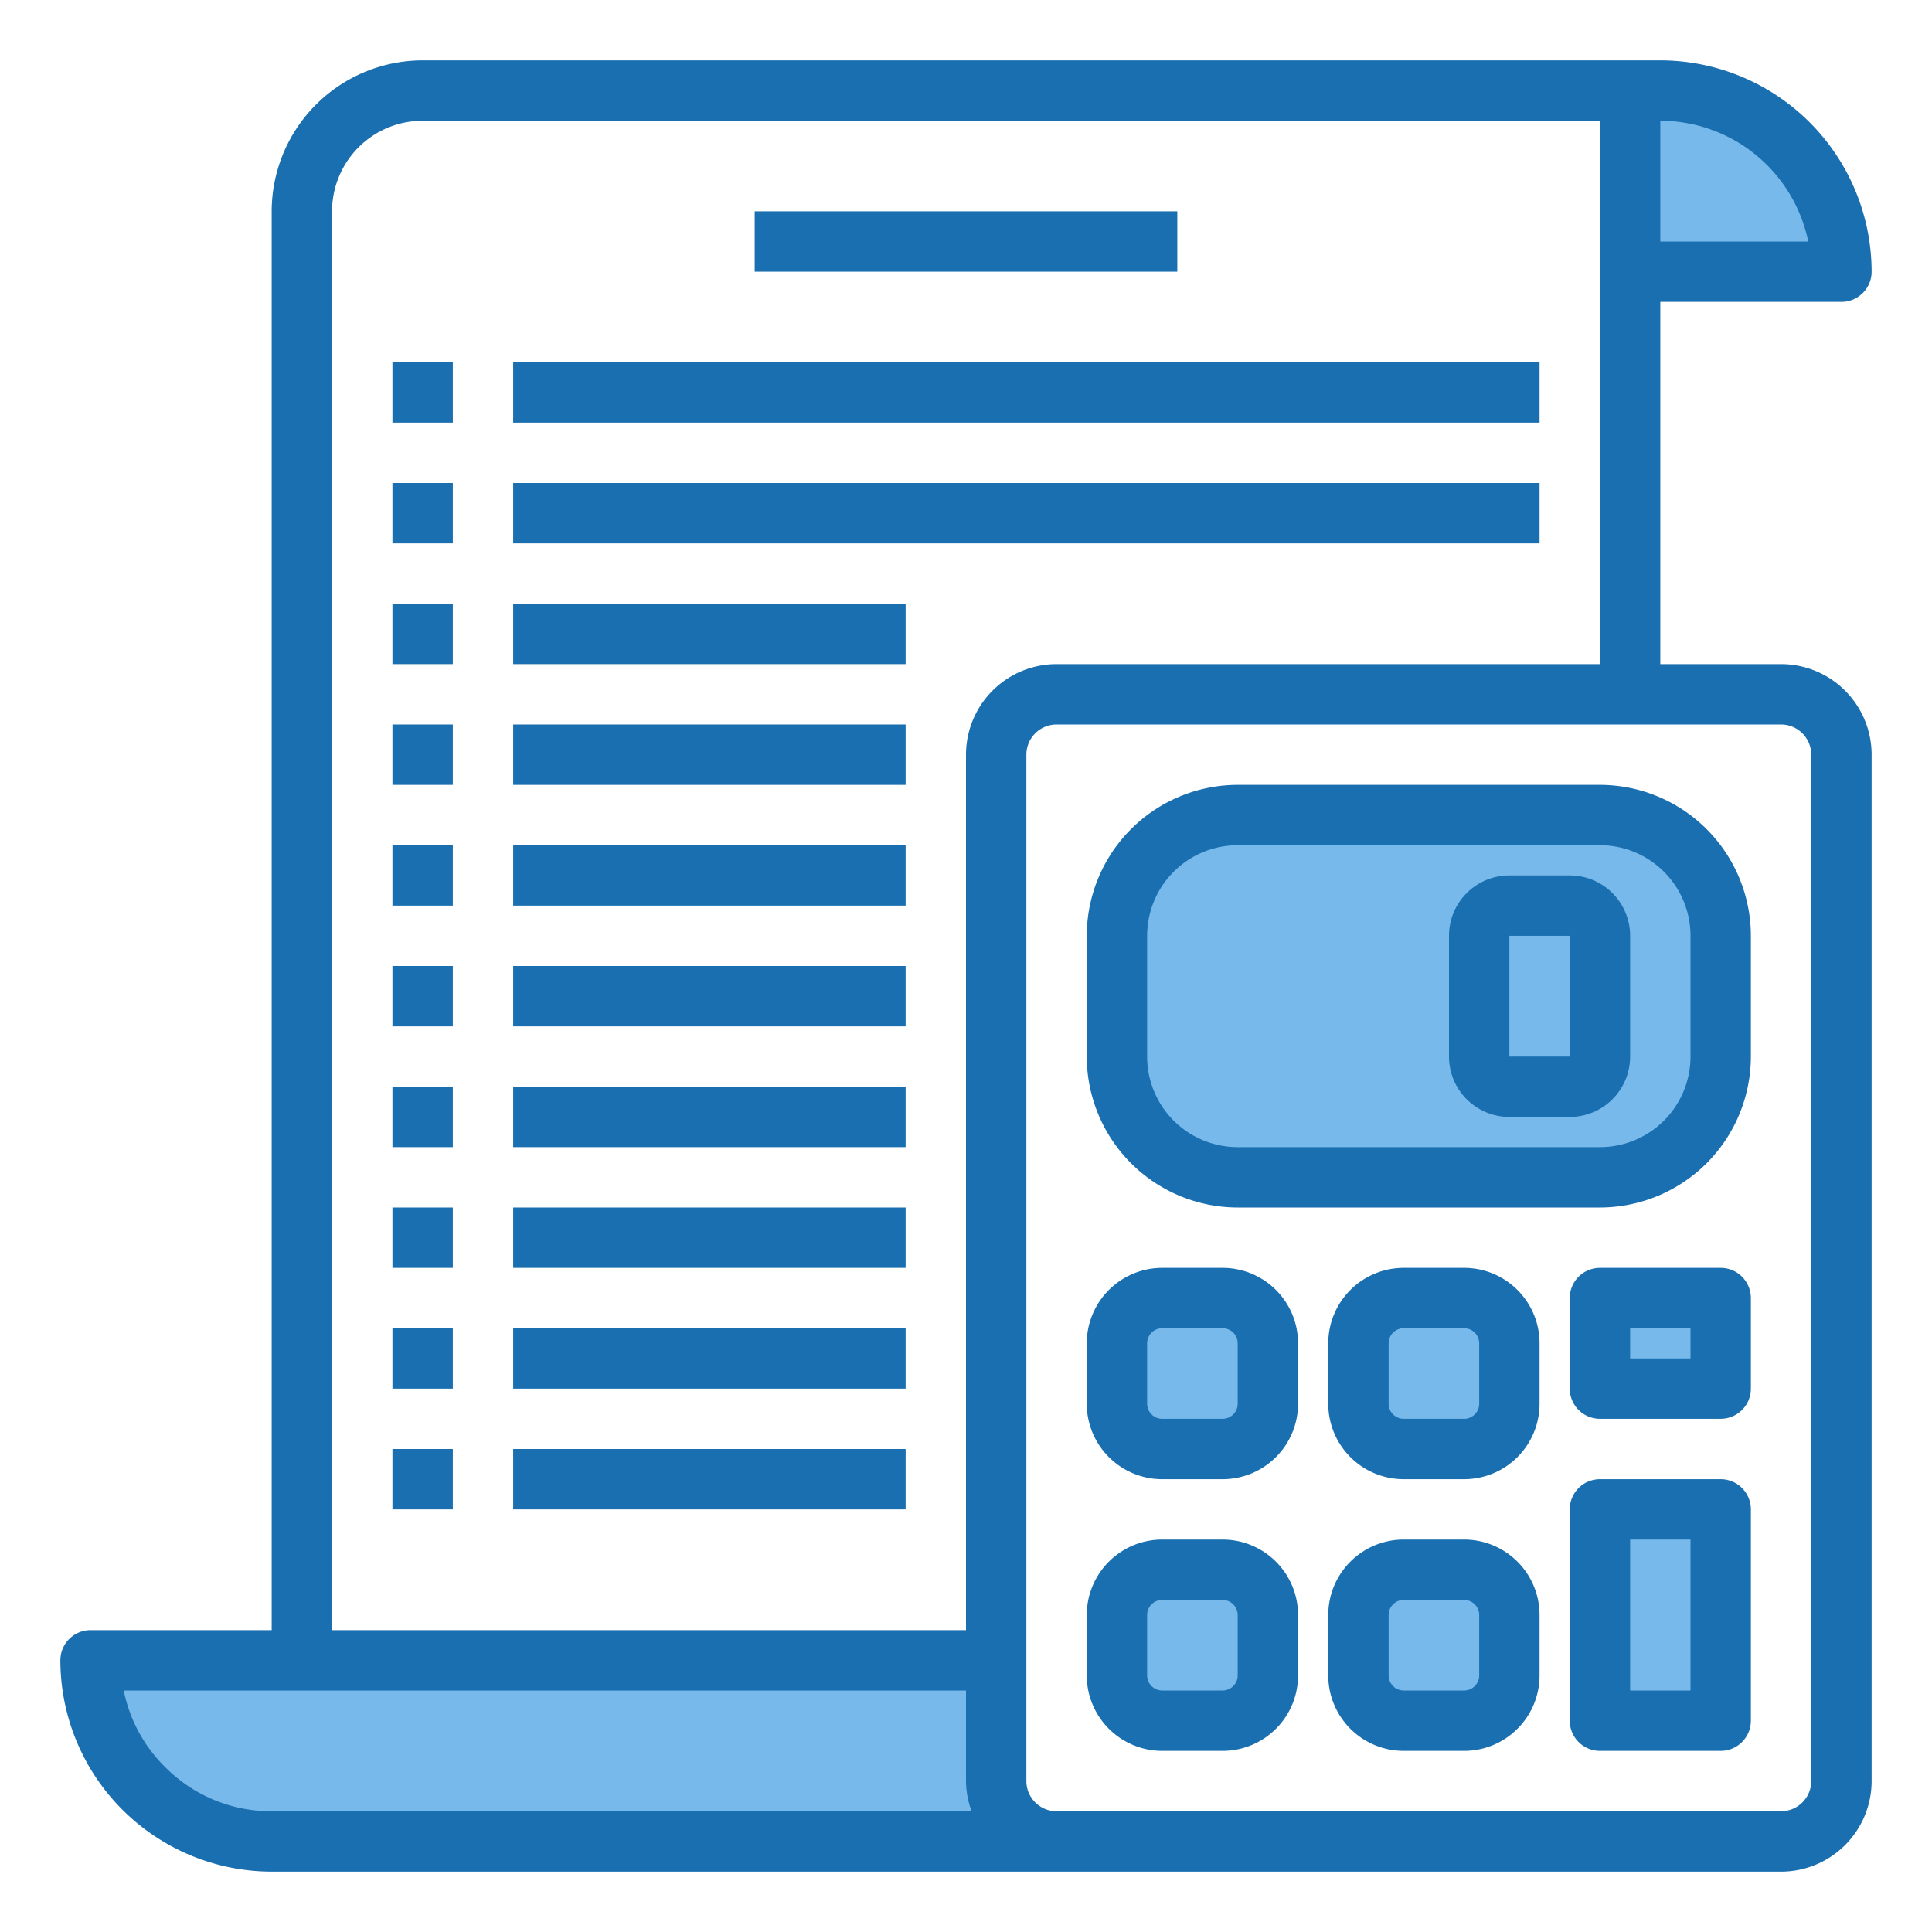 <svg height="512" viewBox="0 0 64 64" width="512" xmlns="http://www.w3.org/2000/svg"><g id="documents"><path d="m55 3h-1v6h7a6 6 0 0 0 -6-6z" fill="#78b9eb"/><path d="m53 50h4v7h-4z" fill="#78b9eb"/><path d="m53 43h4v3h-4z" fill="#78b9eb"/><rect fill="#78b9eb" height="12" rx="4" width="20" x="37" y="27"/><rect fill="#78b9eb" height="5" rx="1.5" width="5" x="45" y="52"/><rect fill="#78b9eb" height="5" rx="1.5" width="5" x="45" y="43"/><rect fill="#78b9eb" height="5" rx="1.5" width="5" x="37" y="52"/><rect fill="#78b9eb" height="5" rx="1.5" width="5" x="37" y="43"/><path d="m4.76 59.24a5.944 5.944 0 0 0 4.24 1.76h26a2.006 2.006 0 0 1 -2-2v-4h-30a5.944 5.944 0 0 0 1.76 4.24z" fill="#78b9eb"/><g fill="#1a6fb0"><path d="m59 22h-4v-12h6a1 1 0 0 0 1-1 7.008 7.008 0 0 0 -7-7h-41a5.006 5.006 0 0 0 -5 5v47h-6a1 1 0 0 0 -1 1 7.008 7.008 0 0 0 7 7h50a3 3 0 0 0 3-3v-34a3 3 0 0 0 -3-3zm.9-14h-4.9v-4a5.008 5.008 0 0 1 4.9 4zm-48.9-1a3 3 0 0 1 3-3h39v18h-18a3 3 0 0 0 -3 3v29h-21zm-5.536 51.53a4.9 4.9 0 0 1 -1.364-2.53h27.9v3a2.966 2.966 0 0 0 .184 1h-23.184a4.935 4.935 0 0 1 -3.536-1.47zm54.536.47a1 1 0 0 1 -1 1h-24a1 1 0 0 1 -1-1v-34a1 1 0 0 1 1-1h24a1 1 0 0 1 1 1z"/><path d="m53 26h-12a5.006 5.006 0 0 0 -5 5v4a5.006 5.006 0 0 0 5 5h12a5.006 5.006 0 0 0 5-5v-4a5.006 5.006 0 0 0 -5-5zm3 9a3 3 0 0 1 -3 3h-12a3 3 0 0 1 -3-3v-4a3 3 0 0 1 3-3h12a3 3 0 0 1 3 3z"/><path d="m40.5 42h-2a2.5 2.5 0 0 0 -2.5 2.5v2a2.5 2.5 0 0 0 2.5 2.5h2a2.5 2.5 0 0 0 2.5-2.5v-2a2.5 2.5 0 0 0 -2.5-2.5zm.5 4.5a.5.5 0 0 1 -.5.5h-2a.5.5 0 0 1 -.5-.5v-2a.5.5 0 0 1 .5-.5h2a.5.5 0 0 1 .5.5z"/><path d="m40.5 51h-2a2.5 2.5 0 0 0 -2.5 2.5v2a2.5 2.5 0 0 0 2.5 2.5h2a2.5 2.5 0 0 0 2.5-2.5v-2a2.5 2.5 0 0 0 -2.5-2.5zm.5 4.5a.5.5 0 0 1 -.5.5h-2a.5.5 0 0 1 -.5-.5v-2a.5.5 0 0 1 .5-.5h2a.5.5 0 0 1 .5.5z"/><path d="m48.5 42h-2a2.5 2.5 0 0 0 -2.5 2.5v2a2.5 2.5 0 0 0 2.5 2.5h2a2.5 2.5 0 0 0 2.5-2.5v-2a2.5 2.5 0 0 0 -2.5-2.5zm.5 4.5a.5.5 0 0 1 -.5.5h-2a.5.5 0 0 1 -.5-.5v-2a.5.5 0 0 1 .5-.5h2a.5.5 0 0 1 .5.5z"/><path d="m48.5 51h-2a2.5 2.5 0 0 0 -2.5 2.5v2a2.5 2.5 0 0 0 2.5 2.5h2a2.5 2.5 0 0 0 2.5-2.5v-2a2.5 2.5 0 0 0 -2.5-2.5zm.5 4.5a.5.5 0 0 1 -.5.5h-2a.5.5 0 0 1 -.5-.5v-2a.5.5 0 0 1 .5-.5h2a.5.5 0 0 1 .5.5z"/><path d="m57 49h-4a1 1 0 0 0 -1 1v7a1 1 0 0 0 1 1h4a1 1 0 0 0 1-1v-7a1 1 0 0 0 -1-1zm-1 7h-2v-5h2z"/><path d="m52 29h-2a2 2 0 0 0 -2 2v4a2 2 0 0 0 2 2h2a2 2 0 0 0 2-2v-4a2 2 0 0 0 -2-2zm-2 6v-4h2v4z"/><path d="m13 36h2v2h-2z"/><path d="m17 36h13v2h-13z"/><path d="m13 40h2v2h-2z"/><path d="m17 40h13v2h-13z"/><path d="m13 44h2v2h-2z"/><path d="m17 44h13v2h-13z"/><path d="m13 48h2v2h-2z"/><path d="m17 48h13v2h-13z"/><path d="m13 20h2v2h-2z"/><path d="m17 20h13v2h-13z"/><path d="m25 7h14v2h-14z"/><path d="m13 24h2v2h-2z"/><path d="m17 24h13v2h-13z"/><path d="m13 28h2v2h-2z"/><path d="m17 28h13v2h-13z"/><path d="m13 32h2v2h-2z"/><path d="m17 32h13v2h-13z"/><path d="m13 12h2v2h-2z"/><path d="m17 12h34v2h-34z"/><path d="m13 16h2v2h-2z"/><path d="m17 16h34v2h-34z"/><path d="m57 42h-4a1 1 0 0 0 -1 1v3a1 1 0 0 0 1 1h4a1 1 0 0 0 1-1v-3a1 1 0 0 0 -1-1zm-1 3h-2v-1h2z"/></g></g></svg>